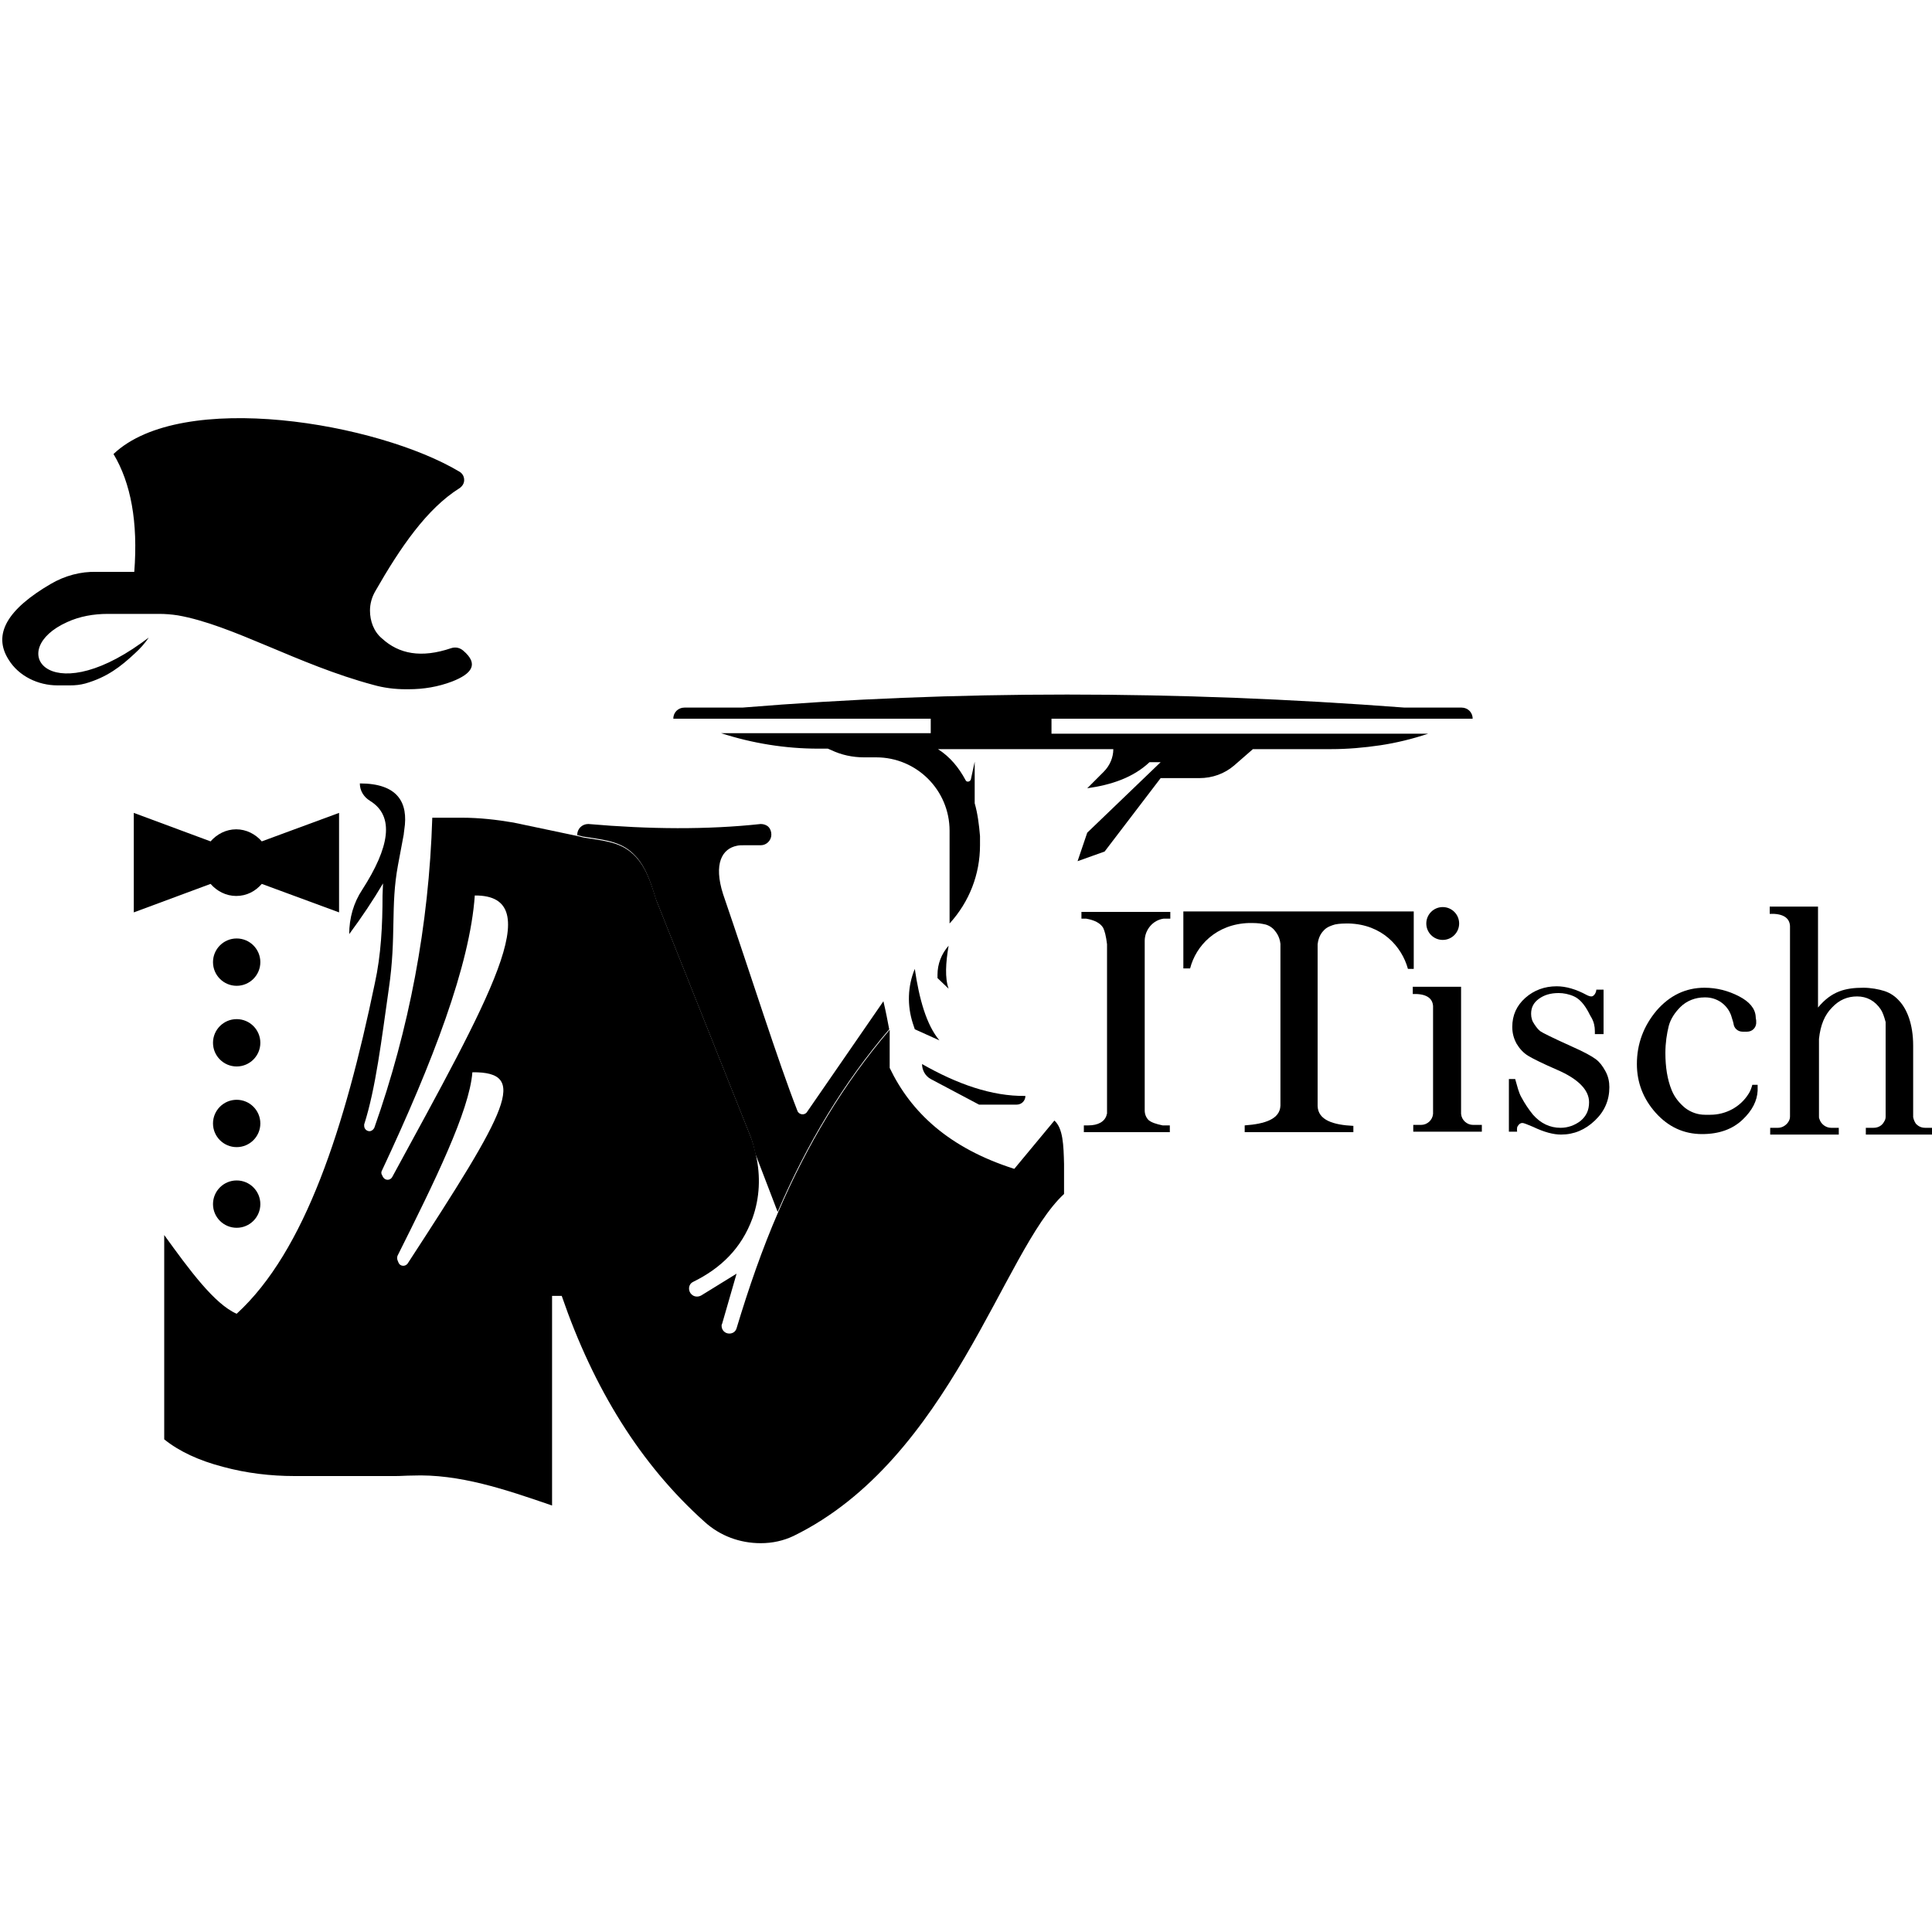 <?xml version="1.0" encoding="utf-8"?>
<!-- Generator: Adobe Illustrator 21.1.0, SVG Export Plug-In . SVG Version: 6.00 Build 0)  -->
<svg version="1.1" id="logo-black" xmlns="http://www.w3.org/2000/svg" xmlns:xlink="http://www.w3.org/1999/xlink" x="0px" y="0px"
	 viewBox="0 0 400 400" style="enable-background:new 0 0 400 400;" xml:space="preserve">
<g id="group">
	<path d="M70.2,168.3v20.6l-16-5.9c-1.3,1.5-3.1,2.5-5.3,2.5c-2.1,0-4-1-5.3-2.5l-15.9,5.9v-20.6l15.9,5.9c1.3-1.5,3.2-2.5,5.3-2.5
		c2.1,0,4,1,5.3,2.5L70.2,168.3z"/>
	<circle cx="49" cy="199.2" r="4.9"/>
	<circle cx="49" cy="215.9" r="4.9"/>
	<circle cx="49" cy="232.6" r="4.9"/>
	<circle cx="49" cy="249.3" r="4.9"/>
	<path d="M218.3,232l-8.3,10c-13.5-4.3-21.4-11.7-25.8-20.9v-7.9c-9.5,11.1-17.1,23.8-23.1,37.8c-3.3,7.6-6.1,15.7-8.6,24
		c-0.2,0.7-0.8,1.1-1.5,1.1c-0.9,0-1.6-0.7-1.6-1.6c0-0.1,0-0.3,0.1-0.4l3-10.4l-7.3,4.5c-0.7,0.4-1.6,0.3-2.1-0.3l-0.1-0.1
		c-0.6-0.8-0.4-2,0.5-2.4c5.7-2.8,10-6.9,12.3-13.2c1.5-4.2,1.7-8.7,0.7-13.1c-0.3-1.4-0.7-2.9-1.3-4.3l-19.3-48.4
		c-1.1-3.5-2.2-7.4-5.2-9.9c-2.7-2.3-6.3-2.5-9.9-3.1l-1.2-0.3l-13.3-2.8c-3.5-0.6-7.1-1-10.6-1h-6.2c-0.7,22.4-4.8,43.8-12,64.2
		c-0.2,0.4-0.6,0.7-1,0.7c-0.6,0-1.1-0.5-1.1-1.1c0-0.1,0-0.2,0-0.3c2.4-7.5,3.6-17.6,5.1-28.1c1.6-10.9,0.3-17,1.9-25.6l1.2-6.4
		c0,0,0,0,0-0.1l0.1-0.8c0.9-5.7-1.4-9.6-9.2-9.6v0c0,1.5,0.8,2.8,2.1,3.6c5.2,3.2,4,9.7-1.6,18.4c-1.8,2.7-2.7,5.9-2.7,9.2l0,0
		c2.6-3.5,5-7.1,7-10.5l-0.1,2.5c0,6.1-0.3,12.3-1.6,18.2C71.4,233.4,63.2,259,49,272c-4.6-2-9.8-9.1-15-16.3V298
		c3.1,2.5,7.2,4.4,12.2,5.7c4.8,1.3,9.8,1.9,14.8,1.9h20.9c1.1,0,2.2-0.1,3.4-0.1c9.8-0.4,19.4,2.9,29,6.2v-43.4h2
		c6.6,19.2,16.3,34.9,29.6,46.8c3.2,2.9,7.3,4.4,11.6,4.4c2.4,0,4.7-0.5,6.8-1.5c32.5-15.9,43.4-59.2,56-70.8V241
		C220.2,237.1,220.1,233.6,218.3,232z M84.4,261.6c-0.5,0.7-1.6,0.6-1.9-0.2l-0.2-0.5c-0.1-0.3-0.1-0.6,0-0.9
		c7.6-15.2,14.9-30,15.5-38C109.5,221.9,105.3,229.5,84.4,261.6z M81.2,243.7c-0.4,0.7-1.4,0.8-1.9,0l-0.2-0.4c-0.2-0.3-0.2-0.7,0-1
		c10.5-22.4,18.2-42.5,19.2-56.9C113.7,185.3,101.2,206.9,81.2,243.7z"/>
	<path d="M190.9,220.3L190.9,220.3c0,1.3,0.7,2.5,1.8,3.1l10,5.3h7.8c1,0,1.8-0.8,1.8-1.8l0,0C205.3,227,198.1,224.4,190.9,220.3z"
		/>
	<path d="M189.4,200.6L189.4,200.6c-1.5,3.6-1.6,7.6-0.4,11.3l0.4,1.2l5.1,2.3C191.8,212.2,190.3,206.8,189.4,200.6z"/>
	<path d="M196.4,195.8L196.4,195.8c-1.5,1.7-2.3,3.8-2.3,6l0,0.7l2.3,2.2C195.6,202.5,195.8,199.3,196.4,195.8z"/>
	<path d="M217.7,148.9v3h78c-3.3,1.1-6.6,1.9-9.9,2.4c-3.4,0.5-6.8,0.8-10.2,0.8h-16.2l-3.9,3.4c-2,1.7-4.5,2.6-7.2,2.6h-8
		l-11.6,15.2l-5.6,2l2-5.9l15.2-14.6h-2.3c-3.4,3.2-7.9,4.7-12.9,5.4l3.4-3.4c1.3-1.3,2-3,2-4.7h-36.3c2.5,1.6,4.3,3.8,5.7,6.4
		c0.2,0.5,0.9,0.4,1.1-0.1l0.8-3.7v8.6c0.6,2.1,0.9,4.4,1.1,6.8v1.9c0,6-2.2,11.7-6.3,16.2v-19.2c0-8.4-6.8-15.2-15.2-15.2h-2.5
		c-2.4,0-4.7-0.5-6.8-1.5l-0.7-0.3h-2c-6.8,0-13.6-1.1-20.1-3.2h43.4v-3h-53.3l0,0c0-1.3,1-2.3,2.3-2.3h12
		c43.9-3.6,89.7-3.6,137.1,0h11.8c1.3,0,2.3,1,2.3,2.3l0,0H217.7z"/>
	<path d="M27.8,118.4c0.8-10.3-0.7-18.4-4.3-24.4c14.1-13.4,54.7-6.5,71.7,3.7c0.6,0.4,0.9,1,0.9,1.7l0,0c0,0.7-0.4,1.3-1,1.7
		c-6.7,4.2-12.2,12.2-17.4,21.3c-0.7,1.2-1.1,2.6-1.1,4l0,0c0,2.2,0.8,4.4,2.5,5.8c3.5,3.2,8.1,4.1,14.3,2c0.9-0.3,1.8-0.1,2.5,0.5
		c3.3,2.8,1.8,4.8-2.3,6.4c-2.9,1.1-5.9,1.6-9,1.6h-0.6c-2.3,0-4.6-0.3-6.7-0.9c-15.7-4.2-29.1-12.4-40.5-14.4
		c-1.3-0.2-2.6-0.3-3.8-0.3l-10.7,0c-2.9,0-5.8,0.5-8.4,1.7c-12.7,5.7-4,18.2,15.4,4.3l1.5-1.1l0,0c-0.8,1.2-1.8,2.3-2.9,3.3
		c-2.9,2.7-5.7,4.9-10.2,6.2c-1.1,0.3-2.1,0.4-3.2,0.4l-2.6,0c-4,0-8-1.9-10.1-5.3c-3.4-5.3-0.2-10.5,8.7-15.7
		c2.9-1.7,6.2-2.6,9.5-2.5L27.8,118.4z"/>
	<path d="M237,194.8v35.1c0,0.8,0.3,1.5,0.8,2c0,0,0,0,0,0c0.6,0.5,1.5,0.8,2.9,1.1h1.5v1.4h-17.8V233h0.9c2.1,0,3.4-0.8,3.8-2.1
		c0-0.1,0-0.2,0.1-0.3v-35.1c-0.2-1.7-0.5-2.8-0.8-3.4c-0.6-1-1.8-1.6-3.5-1.9h-1v-1.4h18.4v1.4h-1.4l0,0
		C238.7,190.5,237,192.5,237,194.8z"/>
	<path d="M292.7,188.8v11.8h-1.2c-1.3-4.7-5.4-9.2-12.2-9.4c-0.9,0-2,0-2.9,0.2c-0.7,0.2-1.6,0.5-2.2,1.1c-0.5,0.5-1.2,1.3-1.4,3
		v33.5c0.1,2.9,3.2,3.9,7.4,4.1v1.3h-22.5V233c4.2-0.3,7.3-1.3,7.4-4.1v-33.5c-0.2-1.7-1-2.5-1.4-3c-0.7-0.7-1.5-1-2.2-1.1
		c-0.9-0.2-1.9-0.2-2.9-0.2c-6.8,0.2-11,4.7-12.2,9.4H245v-11.8H292.7z"/>
	<path d="M306.8,232.9v1.4h-14.2v-1.4h1.6c1.3,0,2.4-1,2.5-2.3c0-0.1,0-0.2,0-0.3v-21.6c0-0.1,0-0.3,0-0.4c-0.1-1.7-1.5-2.6-4.2-2.5
		v-1.5h10v26.3c0.1,1.3,1.2,2.3,2.5,2.3H306.8z"/>
	<circle cx="298.7" cy="191.2" r="3.4"/>
	<path d="M333.2,225.1c0,2.7-1,5-3,6.9c-2,1.9-4.3,2.9-7,2.9c-1.6,0-3.5-0.5-5.8-1.6c-1.2-0.5-1.9-0.8-2.2-0.8c-0.4,0-0.7,0.2-1,0.7
		c-0.2,0.3-0.1,1.1-0.1,1.1h-1.7v-10.9h1.3l0.6,2.1c0.2,0.6,0.4,1.2,0.7,1.7c0.7,1.3,1.5,2.5,2.4,3.6c1.6,1.8,3.5,2.7,5.7,2.7
		c1.5,0,2.9-0.5,4.1-1.4c1.2-1,1.8-2.2,1.8-3.9c0-2.5-2.2-4.8-6.6-6.7c-3-1.3-5-2.3-6-2.9c-1-0.6-1.8-1.5-2.4-2.5
		c-0.6-1.1-0.9-2.2-0.9-3.5c0-2.4,0.9-4.4,2.7-6c1.8-1.6,4-2.4,6.5-2.4c1.9,0,4,0.6,6.2,1.8c0.4,0.2,0.7,0.3,1,0.3
		c0.5,0,1-0.8,1-1.4h1.5v9.2h-1.8v-0.6c0-1-0.2-1.9-0.7-2.8c-0.2-0.3-0.4-0.7-0.6-1.1c-0.9-1.7-1.9-2.8-3-3.3
		c-1.1-0.5-2.2-0.7-3.2-0.7c-1.7,0-3,0.4-4.1,1.2c-1.1,0.8-1.6,1.8-1.6,3.1c0,0.8,0.2,1.5,0.7,2.2c0.4,0.6,0.8,1.1,1.2,1.4
		c0.4,0.3,2.6,1.4,6.6,3.2c2.5,1.1,4.1,2,4.9,2.6c0.8,0.6,1.4,1.4,2,2.5C333,222.9,333.2,224,333.2,225.1z"/>
	<path d="M363.9,224.8v0.7c0,0.1,0,0.2,0,0.3c-0.1,2.1-1.1,4.1-3.1,6c-2.1,2-4.9,3-8.4,3c-3.8,0-7-1.5-9.6-4.4
		c-2.6-2.9-3.9-6.3-3.9-10.1c0-4.2,1.4-7.9,4.1-11.1c2.7-3.1,6-4.7,9.9-4.7c2.5,0,4.9,0.6,7.2,1.8c2.1,1.1,3.3,2.5,3.4,4.2
		c0,0.4,0.1,0.6,0.1,0.8c0,0.1,0,0.3,0,0.6c-0.1,1-0.9,1.7-1.9,1.7c0,0,0,0,0,0h-0.9c-1,0-1.8-0.7-1.9-1.7c-0.1-0.5-0.4-1.3-0.5-1.7
		c-0.8-2.2-2.9-3.7-5.3-3.7h-0.2c-1.9,0-3.7,0.7-5,2l0,0c-1.1,1.1-2,2.4-2.4,3.9c-0.4,1.6-0.7,3.5-0.7,5.6c0,2.9,0.4,5.5,1.3,7.7
		c0.6,1.5,1.6,2.7,2.8,3.7c1.2,0.9,2.6,1.4,4.1,1.4l1.1,0c3.2,0,6.2-1.6,7.9-4.3l0,0c0.4-0.6,0.6-1.2,0.8-1.9l0,0H363.9z"/>
	<path d="M400.5,233.5v1.4h-14.2v-1.4h1.6c1,0,1.8-0.5,2.2-1.3c0.2-0.3,0.3-0.6,0.3-1c0-0.1,0-0.2,0-0.3v-19.3c-0.3-1.1-0.6-2-1-2.6
		c-1.2-1.8-2.9-2.7-4.9-2.7c-2,0-3.7,0.7-5.2,2.3c-1.5,1.5-2.4,3.6-2.7,6.5v16.1c0,0.2,0,0.3,0.1,0.5c0.3,1,1.3,1.8,2.4,1.8h1.6v1.4
		h-14.2v-1.4h1.6c0.8,0,1.5-0.4,2-1c0,0,0,0,0,0c0.3-0.4,0.5-0.8,0.5-1.3c0-0.1,0-0.2,0-0.3v-38.8c0-0.1,0-0.3,0-0.4
		c-0.1-1.7-1.5-2.6-4.2-2.5v-1.5h10v20.9c2.8-3.4,5.7-4.1,9.4-4.1c1.5,0,3.2,0.3,4.4,0.7c1.2,0.4,2.2,1.1,3,2
		c1.6,1.7,2.9,4.8,2.9,9.3v14.8c0.1,0.5,0.3,1,0.6,1.4l0,0c0.5,0.5,1.1,0.8,1.9,0.8H400.5z"/>
	<path d="M184.1,213.1c-9.5,11.1-17.1,23.8-23.1,37.8l-4.6-12c-0.3-1.4-0.7-2.9-1.3-4.3l-19.3-48.4c-1.1-3.5-2.2-7.4-5.2-9.9
		c-2.7-2.3-6.3-2.5-9.9-3.1l-1.2-0.3c0-1.3,1-2.3,2.3-2.3c12.7,1.1,24.6,1.2,35.7,0c0.6,0,1.2,0.2,1.6,0.6c0.4,0.4,0.6,1,0.6,1.6
		c0,1.2-1,2.2-2.2,2.2h-3.5c-0.5,0-1,0-1.4,0.1c-3.1,0.6-4.9,3.7-2.9,10c5.9,17.2,11.3,34.4,15.4,44.9c0.3,0.8,1.5,1,2,0.2
		l15.8-22.9C183.4,209.4,183.8,211.5,184.1,213.1z"/>
</g>
</svg>
